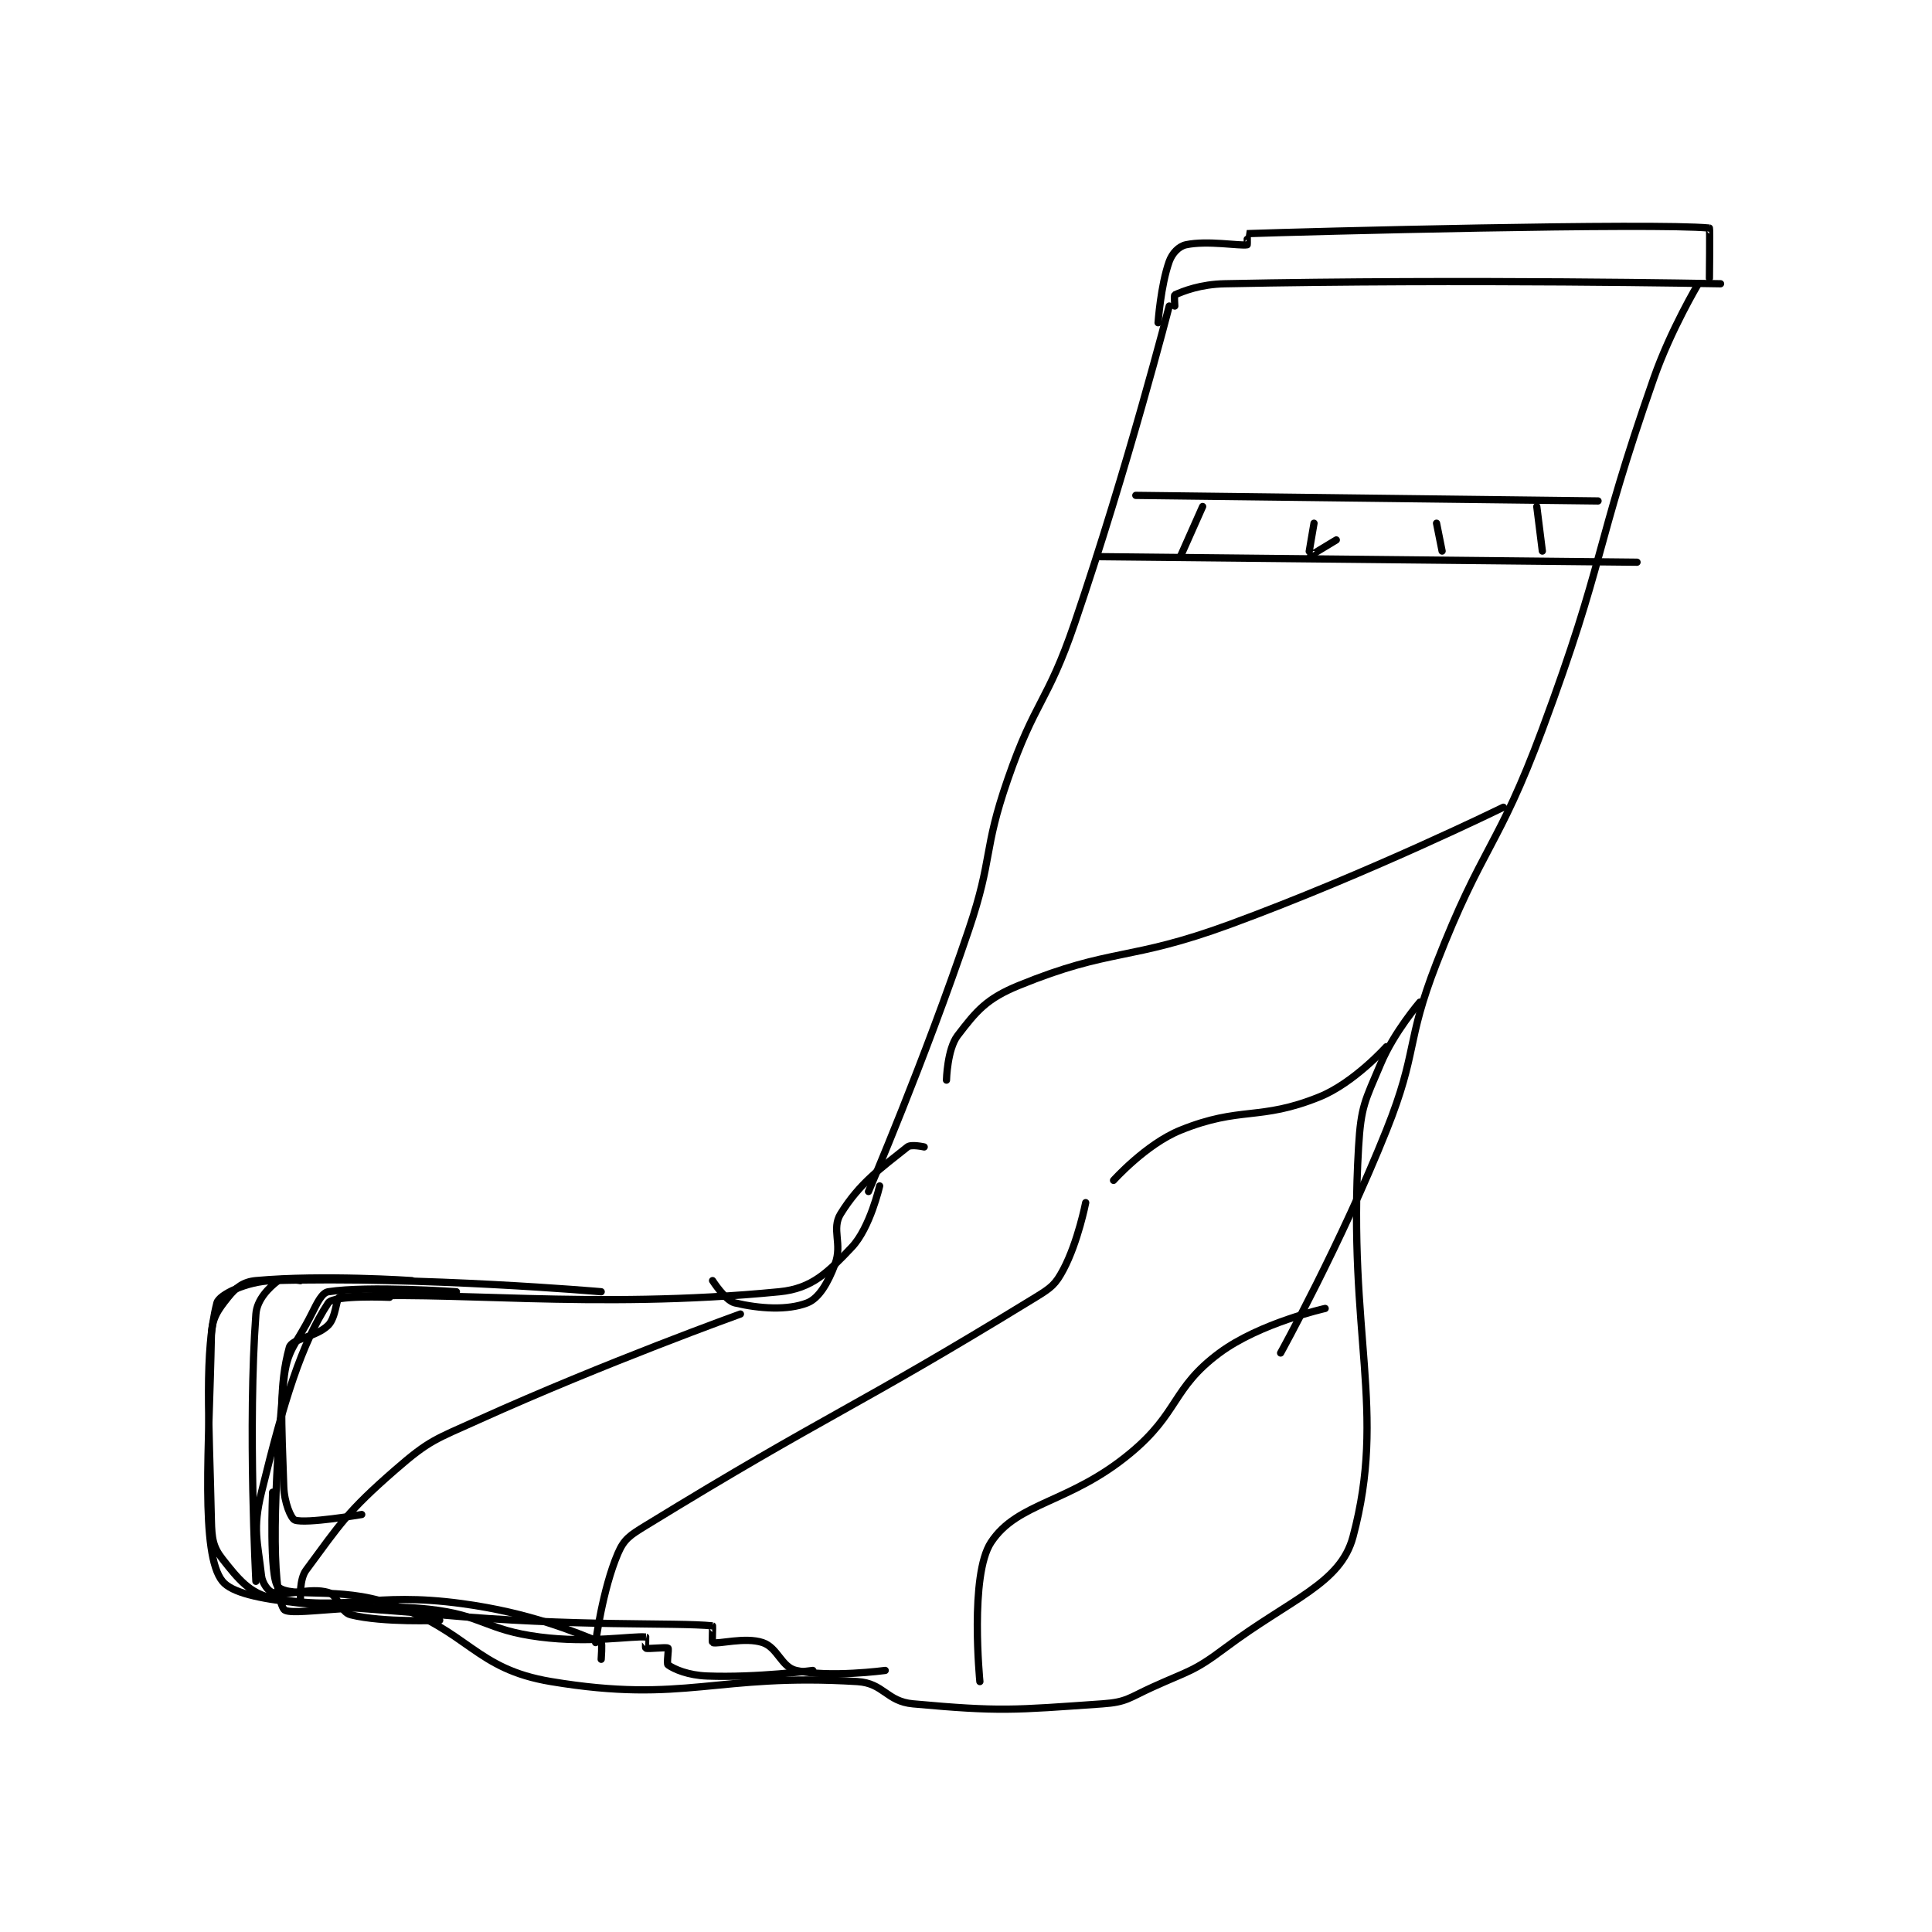 <?xml version="1.0" encoding="utf-8"?>
<!DOCTYPE svg PUBLIC "-//W3C//DTD SVG 1.1//EN" "http://www.w3.org/Graphics/SVG/1.1/DTD/svg11.dtd">
<svg viewBox="0 0 800 800" preserveAspectRatio="xMinYMin meet" xmlns="http://www.w3.org/2000/svg" version="1.1">
<g fill="none" stroke="black" stroke-linecap="round" stroke-linejoin="round" stroke-width="1.301">
<g transform="translate(87.52,94.438) scale(2.306) translate(-213,-43.133)">
<path id="0" d="M385 57.133 C385 57.133 377.533 86.193 368 114.133 C363.128 128.412 360.904 127.938 356 142.133 C351.512 155.125 353.424 156.037 349 169.133 C341.002 192.806 331 216.133 331 216.133 "/>
<path id="1" d="M480 53.133 C480 53.133 475.06 61.391 472 70.133 C461.182 101.041 463.415 102.401 452 133.133 C444.049 154.54 441.268 153.873 433 175.133 C427.392 189.554 429.726 190.817 424 205.133 C415.887 225.415 405 245.133 405 245.133 "/>
<path id="2" d="M333 215.133 C333 215.133 331.287 222.663 328 226.133 C323.756 230.613 320.892 233.557 315 234.133 C281.183 237.441 254.805 233.74 236 235.133 C235.436 235.175 235.391 238.742 234 240.133 C231.814 242.319 227.445 242.52 227 244.133 C225.103 251.01 225.623 257.456 226 269.133 C226.091 271.97 227.298 274.883 228 275.133 C229.973 275.838 240 274.133 240 274.133 "/>
<path id="3" d="M224 270.133 C224 270.133 223.361 285.572 225 287.133 C227.18 289.209 236.027 287.02 245 290.133 C259.439 295.143 260.235 301.839 274 304.133 C298.162 308.16 303.528 302.566 329 304.133 C333.745 304.425 334.222 307.699 339 308.133 C354.676 309.558 356.939 309.254 373 308.133 C377.35 307.83 377.769 307.057 382 305.133 C388.607 302.13 389.302 302.407 395 298.133 C406.864 289.235 415.74 286.607 418 278.133 C424.076 255.349 417.008 241.996 419 208.133 C419.433 200.769 420.143 199.887 423 193.133 C425.39 187.484 430 182.133 430 182.133 "/>
<path id="4" d="M386 57.133 C386 57.133 385.863 55.194 386 55.133 C387.529 54.454 390.588 53.223 395 53.133 C438.428 52.247 484 53.133 484 53.133 "/>
<path id="5" d="M379 91.133 L462 92.133 "/>
<path id="6" d="M372 102.133 L469 103.133 "/>
<path id="7" d="M245 235.133 C245 235.133 234.948 234.691 234 236.133 C229.176 243.474 226.027 253.688 222 270.133 C220.365 276.811 221.309 278.917 222 285.133 C222.148 286.469 223.218 287.938 224 288.133 C226.844 288.844 230.632 287.171 234 288.133 C235.732 288.628 236.199 291.683 238 292.133 C243.854 293.597 254 293.133 254 293.133 "/>
<path id="8" d="M351 304.133 C351 304.133 349.11 285.041 353 279.133 C357.799 271.846 367.084 272.186 378 263.133 C386.822 255.818 385.438 251.494 394 245.133 C401.271 239.732 413 237.133 413 237.133 "/>
<path id="9" d="M257 234.133 C257 234.133 241.19 233.027 234 234.133 C232.87 234.307 232.066 236 231 238.133 C228.189 243.756 226.539 244.419 226 250.133 C224.228 268.92 223.682 287.478 226 291.133 C226.932 292.603 239.532 289.778 252 291.133 C261.851 292.204 262.147 294.87 272 296.133 C281.069 297.296 288.651 295.886 291 296.133 C291.026 296.136 290.9 298.083 291 298.133 C291.4 298.333 294.68 297.893 295 298.133 C295.18 298.268 294.712 300.928 295 301.133 C296.134 301.943 298.656 303.005 302 303.133 C310.96 303.478 321 302.133 321 302.133 "/>
<path id="10" d="M303 232.133 C303 232.133 305.295 235.732 307 236.133 C311.487 237.189 316.471 237.506 320 236.133 C322.096 235.318 323.721 232.545 325 229.133 C326.351 225.529 324.293 222.89 326 220.133 C329.447 214.565 333.202 211.972 338 208.133 C338.666 207.6 341 208.133 341 208.133 "/>
<path id="11" d="M391 93.133 L387 102.133 "/>
<path id="12" d="M411 96.133 C411 96.133 409.965 102.107 410 102.133 C410.027 102.154 415 99.133 415 99.133 "/>
<path id="13" d="M433 96.133 L434 101.133 "/>
<path id="14" d="M451 93.133 L452 101.133 "/>
<path id="15" d="M383 60.133 C383 60.133 383.46 53.445 385 49.133 C385.535 47.635 386.731 46.405 388 46.133 C391.831 45.312 397.669 46.375 399 46.133 C399.044 46.125 398.991 44.134 399 44.133 C409.617 43.75 471.978 42.167 482 43.133 C482.105 43.143 482 52.133 482 52.133 "/>
<path id="16" d="M283 300.133 C283 300.133 283.208 297.217 283 297.133 C278.171 295.202 270.367 291.81 258 290.133 C241.732 287.927 237.487 291.643 224 289.133 C219.935 288.377 217.791 285.685 215 282.133 C213.3 279.97 213.073 278.494 213 275.133 C212.596 256.536 211.707 245.097 214 236.133 C214.383 234.636 219.365 232.268 224 232.133 C251.007 231.351 283 234.133 283 234.133 "/>
<path id="17" d="M229 232.133 C229 232.133 225.774 231.553 225 232.133 C223.356 233.366 221.195 235.506 221 238.133 C219.516 258.162 221 286.133 221 286.133 "/>
<path id="18" d="M229 289.133 C229 289.133 228.81 285.744 230 284.133 C236.186 275.763 237.401 273.623 246 266.133 C252.2 260.734 253.179 260.666 261 257.133 C283.802 246.836 308 238.133 308 238.133 "/>
<path id="19" d="M282 297.133 C282 297.133 283.234 287.588 286 281.133 C287.115 278.531 288.164 277.873 291 276.133 C324.456 255.614 327.544 255.653 361 235.133 C363.836 233.394 364.581 232.813 366 230.133 C368.619 225.186 370 218.133 370 218.133 "/>
<path id="20" d="M375 214.133 C375 214.133 380.82 207.639 387 205.133 C397.833 200.742 401.167 203.525 412 199.133 C418.18 196.628 424 190.133 424 190.133 "/>
<path id="21" d="M345 196.133 C345 196.133 345.134 190.574 347 188.133 C350.41 183.673 352.207 181.498 358 179.133 C374.775 172.286 377.622 174.893 396 168.133 C420.793 159.014 445 147.133 445 147.133 "/>
<path id="22" d="M249 232.133 C249 232.133 232.977 231.044 221 232.133 C218.745 232.338 217.399 233.384 216 235.133 C214.121 237.482 213.062 238.948 213 242.133 C212.611 261.969 210.994 281.247 215 286.133 C218.334 290.199 234.512 290.362 254 292.133 C278.237 294.337 296.406 293.461 303 294.133 C303.041 294.137 302.887 297.096 303 297.133 C304.012 297.471 308.834 296.078 312 297.133 C314.697 298.032 315.348 301.531 318 302.133 C323.946 303.485 334 302.133 334 302.133 "/>
</g>
</g>
</svg>
